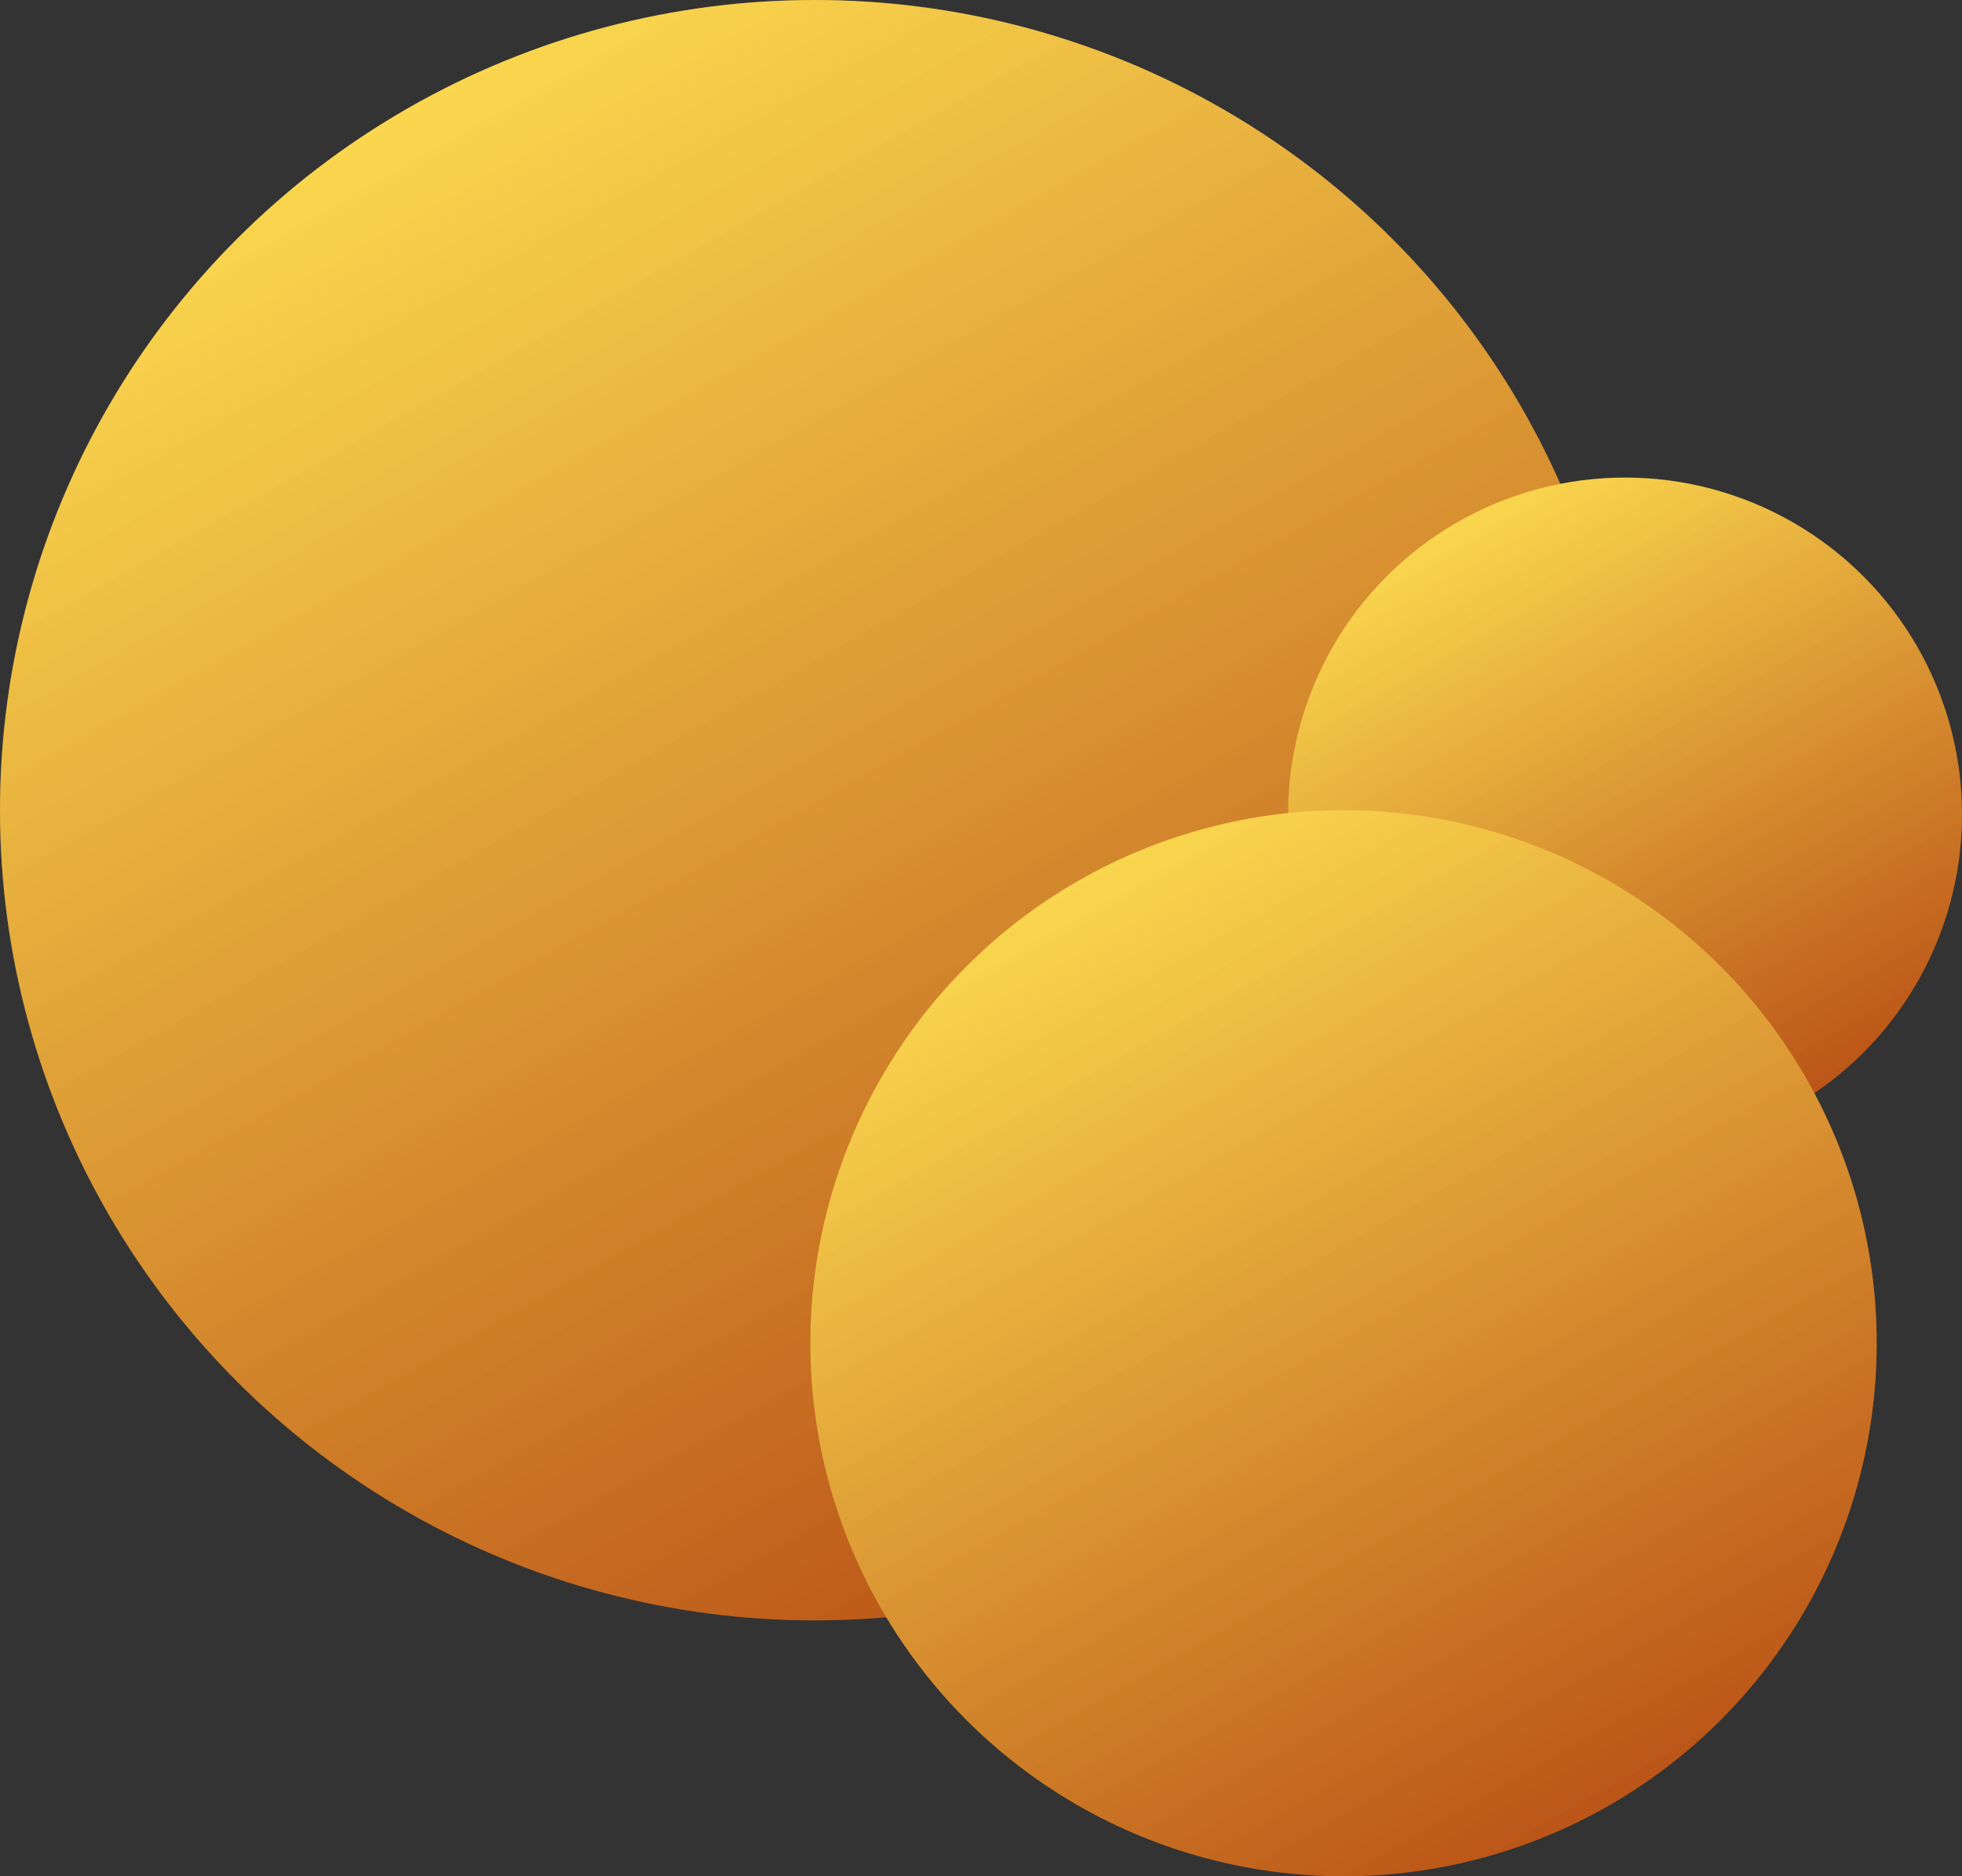 <svg width="230" height="220" viewBox="0 0 230 220" fill="none" xmlns="http://www.w3.org/2000/svg">
<rect x="0" y="0" width="230" height="220" fill="#333333" stroke="none"/>
<g id="Background Elements">
<g id="Ellipse 4">
<ellipse cx="95.5" cy="95" rx="95.5" ry="95" fill="url(#paint0_linear_19_30)"/>
<ellipse cx="95.5" cy="95" rx="95.5" ry="95" fill="url(#paint1_linear_19_30)" fill-opacity="0.25"/>
</g>
<g id="Ellipse 6">
<circle cx="190.5" cy="95.5" r="39.5" fill="url(#paint2_linear_19_30)"/>
<circle cx="190.5" cy="95.5" r="39.5" fill="url(#paint3_linear_19_30)" fill-opacity="0.25"/>
</g>
<g id="Ellipse 5">
<circle cx="157.5" cy="157.5" r="62.5" fill="url(#paint4_linear_19_30)"/>
<circle cx="157.5" cy="157.5" r="62.5" fill="url(#paint5_linear_19_30)" fill-opacity="0.25"/>
</g>
</g>
<defs>
<linearGradient id="paint0_linear_19_30" x1="142.152" y1="190" x2="38.696" y2="7.177" gradientUnits="userSpaceOnUse">
<stop stop-color="#D94C00"/>
<stop offset="1" stop-color="#FCD116"/>
</linearGradient>
<linearGradient id="paint1_linear_19_30" x1="142.152" y1="190" x2="38.696" y2="7.177" gradientUnits="userSpaceOnUse">
<stop stop-color="#535353"/>
<stop offset="1" stop-color="white"/>
</linearGradient>
<linearGradient id="paint2_linear_19_30" x1="209.796" y1="135" x2="166.664" y2="59.178" gradientUnits="userSpaceOnUse">
<stop stop-color="#D94C00"/>
<stop offset="1" stop-color="#FCD116"/>
</linearGradient>
<linearGradient id="paint3_linear_19_30" x1="209.796" y1="135" x2="166.664" y2="59.178" gradientUnits="userSpaceOnUse">
<stop stop-color="#535353"/>
<stop offset="1" stop-color="white"/>
</linearGradient>
<linearGradient id="paint4_linear_19_30" x1="188.032" y1="220" x2="119.784" y2="100.029" gradientUnits="userSpaceOnUse">
<stop stop-color="#D94C00"/>
<stop offset="1" stop-color="#FCD116"/>
</linearGradient>
<linearGradient id="paint5_linear_19_30" x1="188.032" y1="220" x2="119.784" y2="100.029" gradientUnits="userSpaceOnUse">
<stop stop-color="#535353"/>
<stop offset="1" stop-color="white"/>
</linearGradient>
</defs>
</svg>

